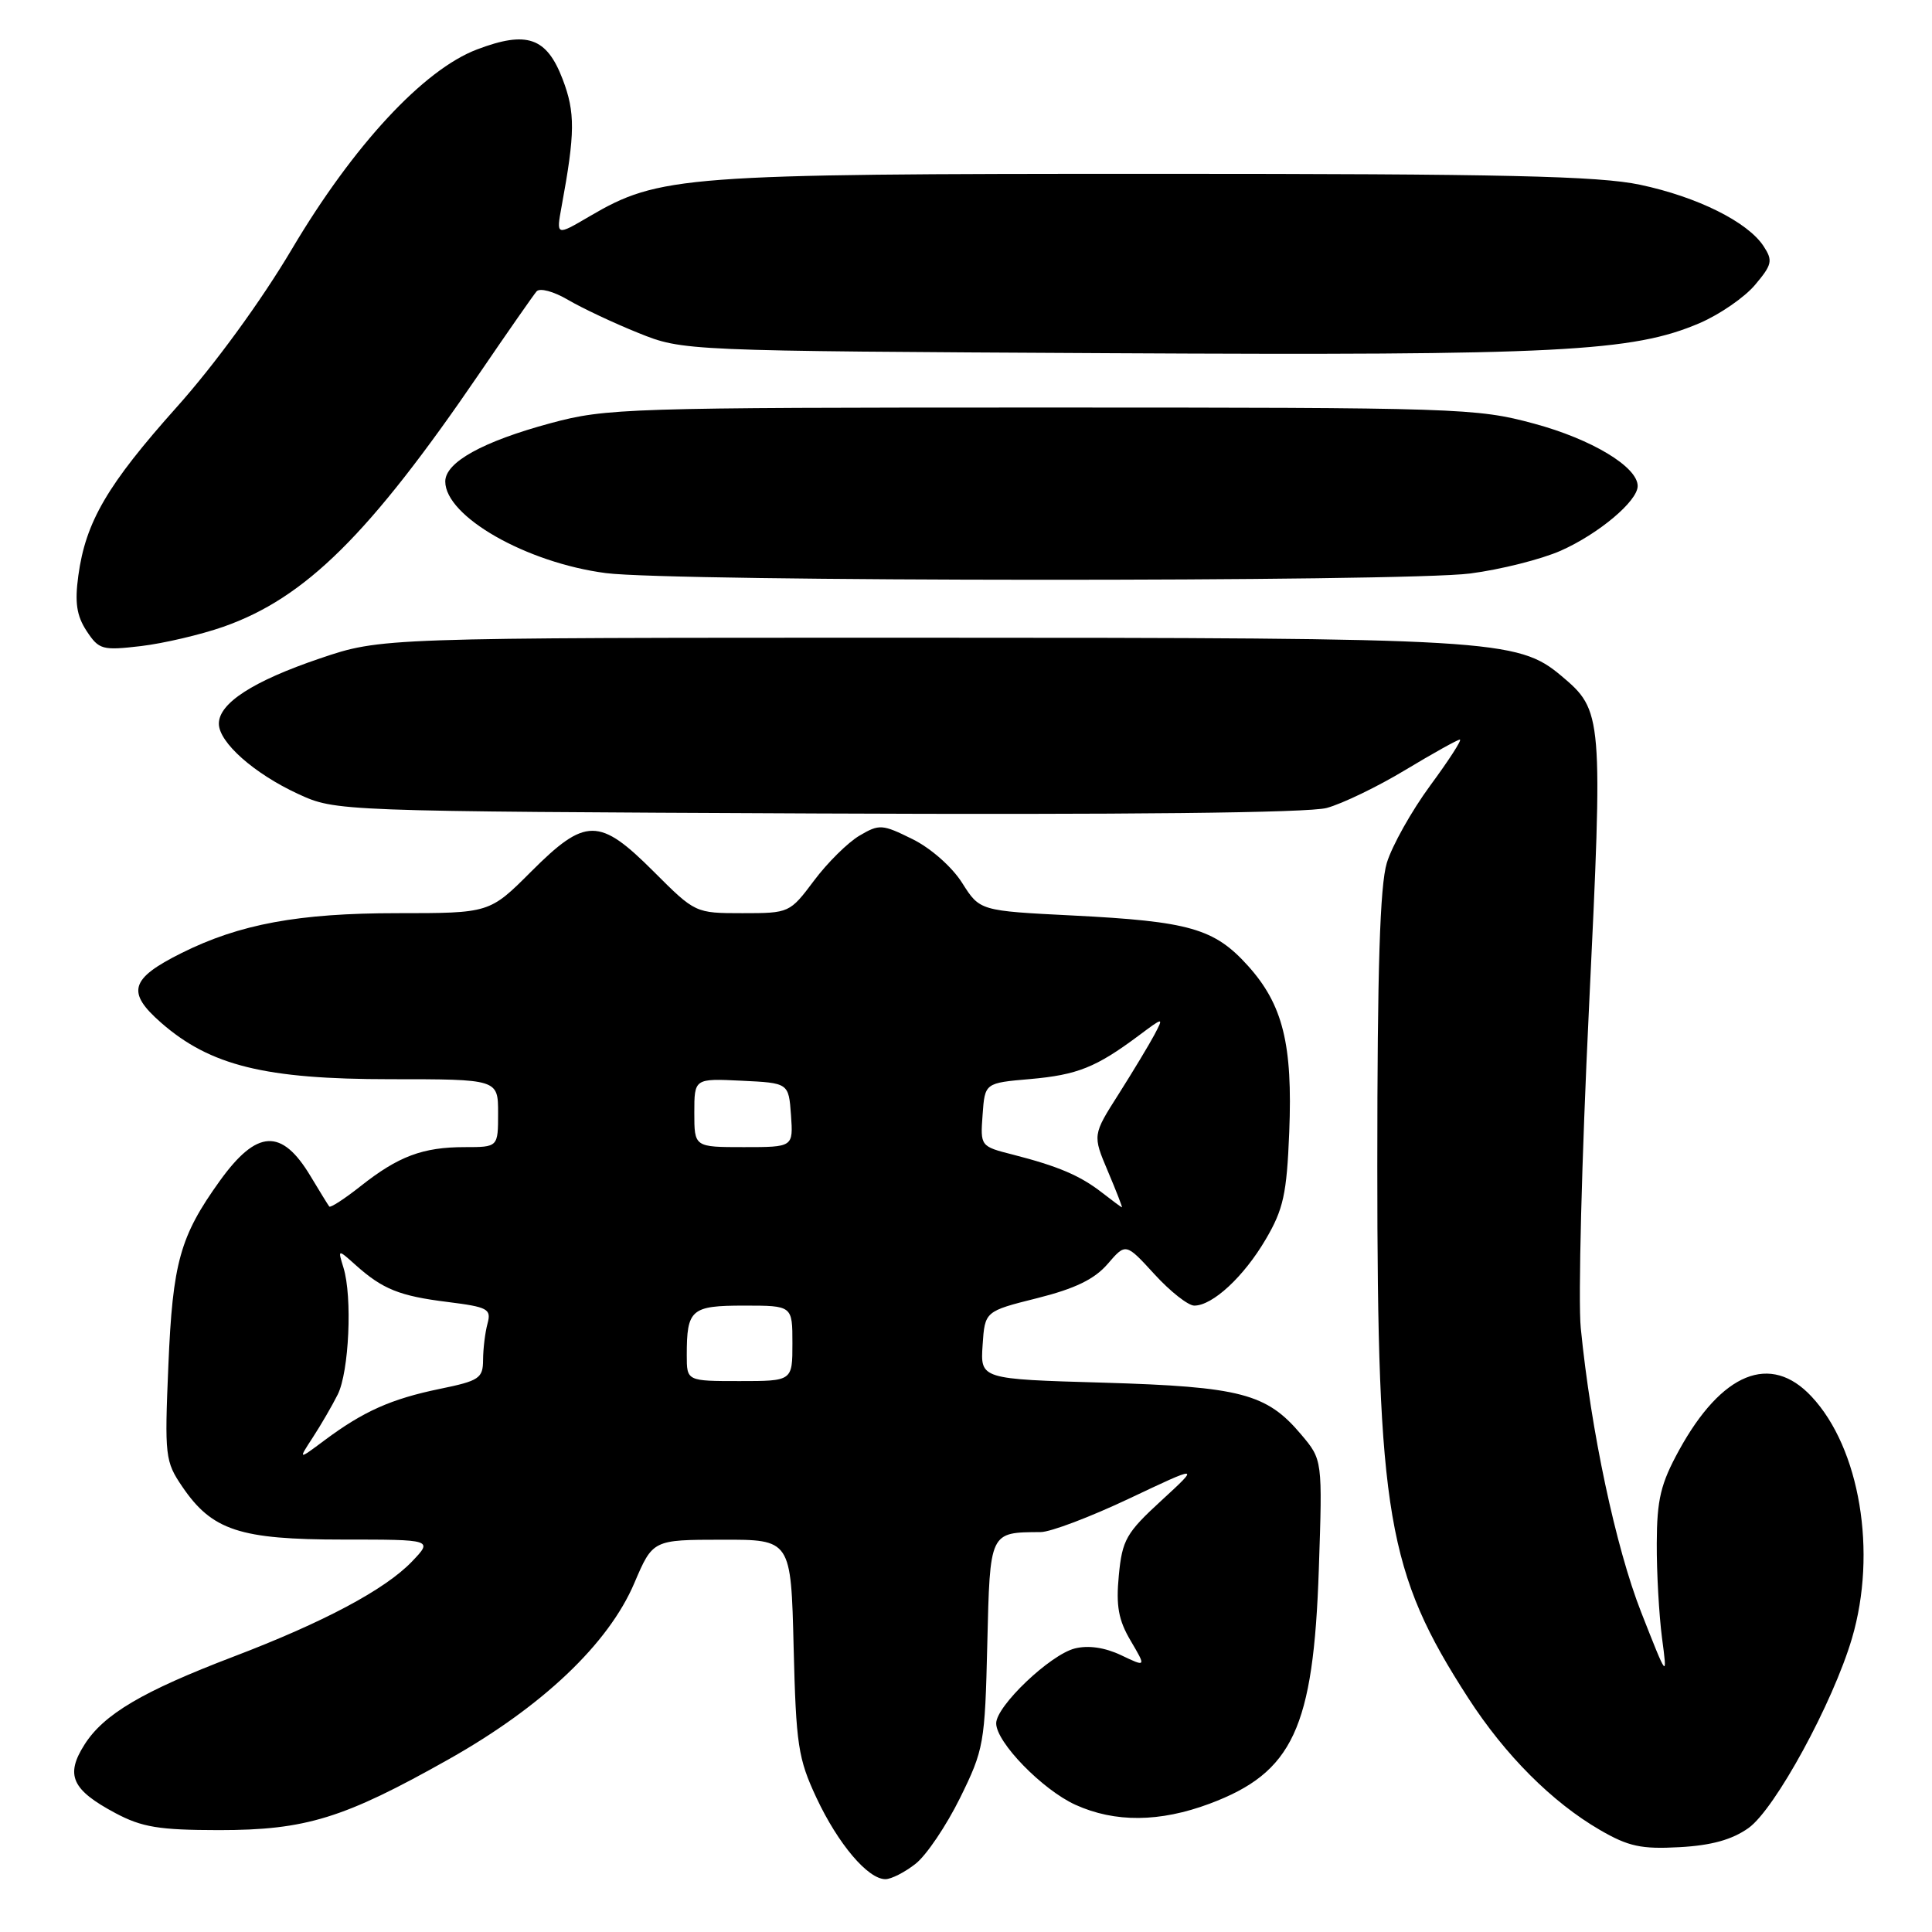 <?xml version="1.0" encoding="UTF-8" standalone="no"?>
<!DOCTYPE svg PUBLIC "-//W3C//DTD SVG 1.1//EN" "http://www.w3.org/Graphics/SVG/1.1/DTD/svg11.dtd" >
<svg xmlns="http://www.w3.org/2000/svg" xmlns:xlink="http://www.w3.org/1999/xlink" version="1.1" viewBox="0 0 256 256">
 <g >
 <path fill="currentColor"
d=" M 121.32 246.96 C 122.75 245.84 125.39 241.92 127.21 238.24 C 130.37 231.82 130.51 231.02 130.82 217.88 C 131.18 202.89 131.10 203.05 137.88 203.01 C 139.20 203.01 144.48 201.00 149.64 198.56 C 159.00 194.13 159.00 194.13 153.88 198.84 C 149.23 203.11 148.70 204.04 148.25 208.74 C 147.86 212.80 148.20 214.67 149.82 217.41 C 151.88 220.91 151.88 220.91 148.55 219.32 C 146.40 218.30 144.21 217.98 142.42 218.43 C 139.15 219.25 132.00 226.06 132.00 228.35 C 132.00 230.86 138.11 237.14 142.49 239.14 C 147.74 241.52 153.66 241.47 160.28 239.00 C 171.31 234.87 174.04 229.02 174.75 207.97 C 175.24 193.43 175.24 193.43 172.41 190.08 C 167.84 184.65 164.41 183.75 146.20 183.21 C 129.90 182.74 129.90 182.74 130.20 178.24 C 130.50 173.75 130.50 173.75 137.44 172.01 C 142.46 170.75 145.03 169.50 146.77 167.48 C 149.17 164.69 149.17 164.69 152.97 168.84 C 155.06 171.13 157.44 173.00 158.25 173.00 C 160.68 173.00 164.82 169.16 167.72 164.21 C 170.06 160.23 170.50 158.20 170.83 150.03 C 171.30 138.36 169.99 133.11 165.35 127.96 C 160.90 123.03 157.61 122.09 142.16 121.31 C 129.83 120.69 129.83 120.69 127.49 116.99 C 126.16 114.88 123.33 112.38 120.91 111.19 C 116.90 109.20 116.51 109.18 113.88 110.73 C 112.34 111.64 109.63 114.32 107.86 116.69 C 104.65 120.97 104.58 121.00 98.38 121.00 C 92.14 121.00 92.12 120.99 86.63 115.50 C 79.41 108.28 77.59 108.28 70.37 115.50 C 64.87 121.00 64.87 121.00 52.64 121.00 C 39.57 121.00 31.76 122.44 24.06 126.28 C 17.24 129.68 16.72 131.47 21.35 135.52 C 27.86 141.21 35.13 143.00 51.69 143.00 C 66.00 143.00 66.00 143.00 66.00 147.50 C 66.00 152.00 66.00 152.00 61.57 152.00 C 56.02 152.00 52.78 153.22 47.81 157.15 C 45.66 158.85 43.78 160.07 43.63 159.87 C 43.47 159.67 42.36 157.86 41.15 155.85 C 37.32 149.46 34.04 149.64 29.12 156.48 C 23.85 163.82 22.88 167.29 22.31 180.91 C 21.80 192.97 21.88 193.65 24.16 197.00 C 28.10 202.79 31.77 204.00 45.44 204.00 C 57.37 204.00 57.37 204.00 54.58 206.92 C 51.02 210.63 42.89 214.96 30.92 219.52 C 18.87 224.12 13.74 227.15 11.19 231.18 C 8.63 235.21 9.51 237.16 15.28 240.24 C 18.81 242.12 21.07 242.49 29.00 242.50 C 40.52 242.50 45.54 240.95 59.46 233.11 C 71.87 226.12 80.62 217.82 84.05 209.77 C 86.50 204.03 86.50 204.03 95.66 204.02 C 104.81 204.00 104.81 204.00 105.16 218.25 C 105.48 231.21 105.75 233.02 108.19 238.23 C 111.05 244.33 115.00 249.00 117.32 249.00 C 118.10 249.00 119.90 248.08 121.32 246.96 Z  M 231.69 242.22 C 235.20 239.72 242.88 225.63 245.40 217.07 C 248.75 205.68 246.45 191.90 240.04 185.05 C 234.61 179.23 228.14 181.86 222.48 192.17 C 220.05 196.60 219.55 198.68 219.53 204.50 C 219.51 208.35 219.83 213.97 220.22 217.00 C 220.95 222.50 220.95 222.50 217.46 213.62 C 214.09 205.04 210.80 189.54 209.46 175.97 C 209.10 172.38 209.59 153.38 210.54 133.74 C 212.42 94.65 212.38 94.18 206.88 89.55 C 201.11 84.70 197.77 84.50 121.50 84.50 C 50.50 84.50 50.50 84.50 42.38 87.25 C 33.53 90.25 29.00 93.18 29.00 95.89 C 29.00 98.37 33.67 102.51 39.50 105.20 C 44.50 107.50 44.50 107.50 108.26 107.79 C 149.13 107.97 173.38 107.71 175.79 107.06 C 177.86 106.50 182.56 104.23 186.22 102.02 C 189.89 99.81 193.14 98.00 193.44 98.00 C 193.75 98.00 191.98 100.74 189.51 104.09 C 187.05 107.44 184.46 112.05 183.76 114.34 C 182.85 117.36 182.50 128.34 182.50 154.50 C 182.50 200.72 183.81 208.37 194.55 225.00 C 199.45 232.58 205.66 238.80 212.00 242.48 C 215.77 244.67 217.48 245.04 222.54 244.76 C 226.78 244.53 229.51 243.77 231.69 242.22 Z  M 29.60 83.05 C 40.47 79.23 48.94 70.85 63.51 49.50 C 67.26 44.00 70.68 39.10 71.10 38.61 C 71.53 38.12 73.36 38.61 75.26 39.73 C 77.12 40.82 81.31 42.80 84.57 44.11 C 90.50 46.50 90.50 46.50 147.00 46.80 C 206.57 47.12 216.36 46.62 225.24 42.80 C 227.88 41.66 231.18 39.39 232.56 37.74 C 234.82 35.06 234.93 34.53 233.69 32.63 C 231.59 29.41 224.92 26.09 217.32 24.48 C 211.83 23.32 199.30 23.03 153.00 23.03 C 90.44 23.03 87.35 23.26 78.11 28.67 C 73.70 31.26 73.70 31.26 74.41 27.38 C 76.21 17.63 76.24 14.91 74.55 10.49 C 72.43 4.95 69.82 4.04 63.21 6.55 C 56.13 9.23 46.82 19.27 38.68 33.00 C 34.63 39.84 28.45 48.32 23.43 53.93 C 14.22 64.24 11.35 69.14 10.38 76.27 C 9.89 79.83 10.15 81.58 11.47 83.60 C 13.11 86.09 13.54 86.21 18.68 85.61 C 21.69 85.25 26.60 84.10 29.60 83.05 Z  M 194.81 75.99 C 198.83 75.47 204.23 74.11 206.81 72.97 C 211.83 70.74 217.00 66.40 217.00 64.40 C 217.00 61.86 210.90 58.19 203.26 56.13 C 195.63 54.07 193.40 54.00 138.00 54.00 C 83.14 54.00 80.30 54.09 72.97 56.07 C 63.97 58.50 59.00 61.25 59.00 63.80 C 59.00 68.43 69.75 74.57 80.29 75.94 C 89.12 77.09 186.03 77.13 194.81 75.99 Z  M 41.44 190.48 C 42.51 188.84 44.00 186.28 44.75 184.78 C 46.25 181.78 46.71 171.84 45.51 167.97 C 44.75 165.50 44.75 165.50 47.13 167.63 C 50.71 170.83 52.94 171.73 59.33 172.52 C 64.65 173.19 65.12 173.44 64.60 175.38 C 64.28 176.54 64.02 178.71 64.01 180.18 C 64.00 182.63 63.52 182.96 58.25 184.04 C 51.82 185.37 48.15 187.01 43.00 190.85 C 39.50 193.46 39.50 193.46 41.44 190.48 Z  M 91.00 179.58 C 91.00 173.49 91.56 173.00 98.61 173.00 C 105.00 173.00 105.00 173.00 105.00 178.00 C 105.00 183.00 105.00 183.00 98.00 183.00 C 91.00 183.00 91.00 183.00 91.00 179.58 Z  M 146.00 158.01 C 143.10 155.76 140.21 154.53 134.20 152.99 C 129.91 151.90 129.89 151.88 130.20 147.70 C 130.50 143.50 130.50 143.50 136.50 142.98 C 142.75 142.43 145.24 141.43 150.86 137.24 C 154.21 134.74 154.21 134.74 152.96 137.12 C 152.26 138.43 150.14 141.95 148.24 144.95 C 144.77 150.40 144.77 150.40 146.80 155.20 C 147.92 157.84 148.75 159.99 148.66 159.98 C 148.57 159.97 147.38 159.08 146.00 158.01 Z  M 92.00 147.45 C 92.00 142.90 92.00 142.90 98.25 143.20 C 104.50 143.50 104.50 143.50 104.81 147.75 C 105.11 152.00 105.11 152.00 98.56 152.00 C 92.00 152.00 92.00 152.00 92.00 147.45 Z "/>
</g>
</svg>